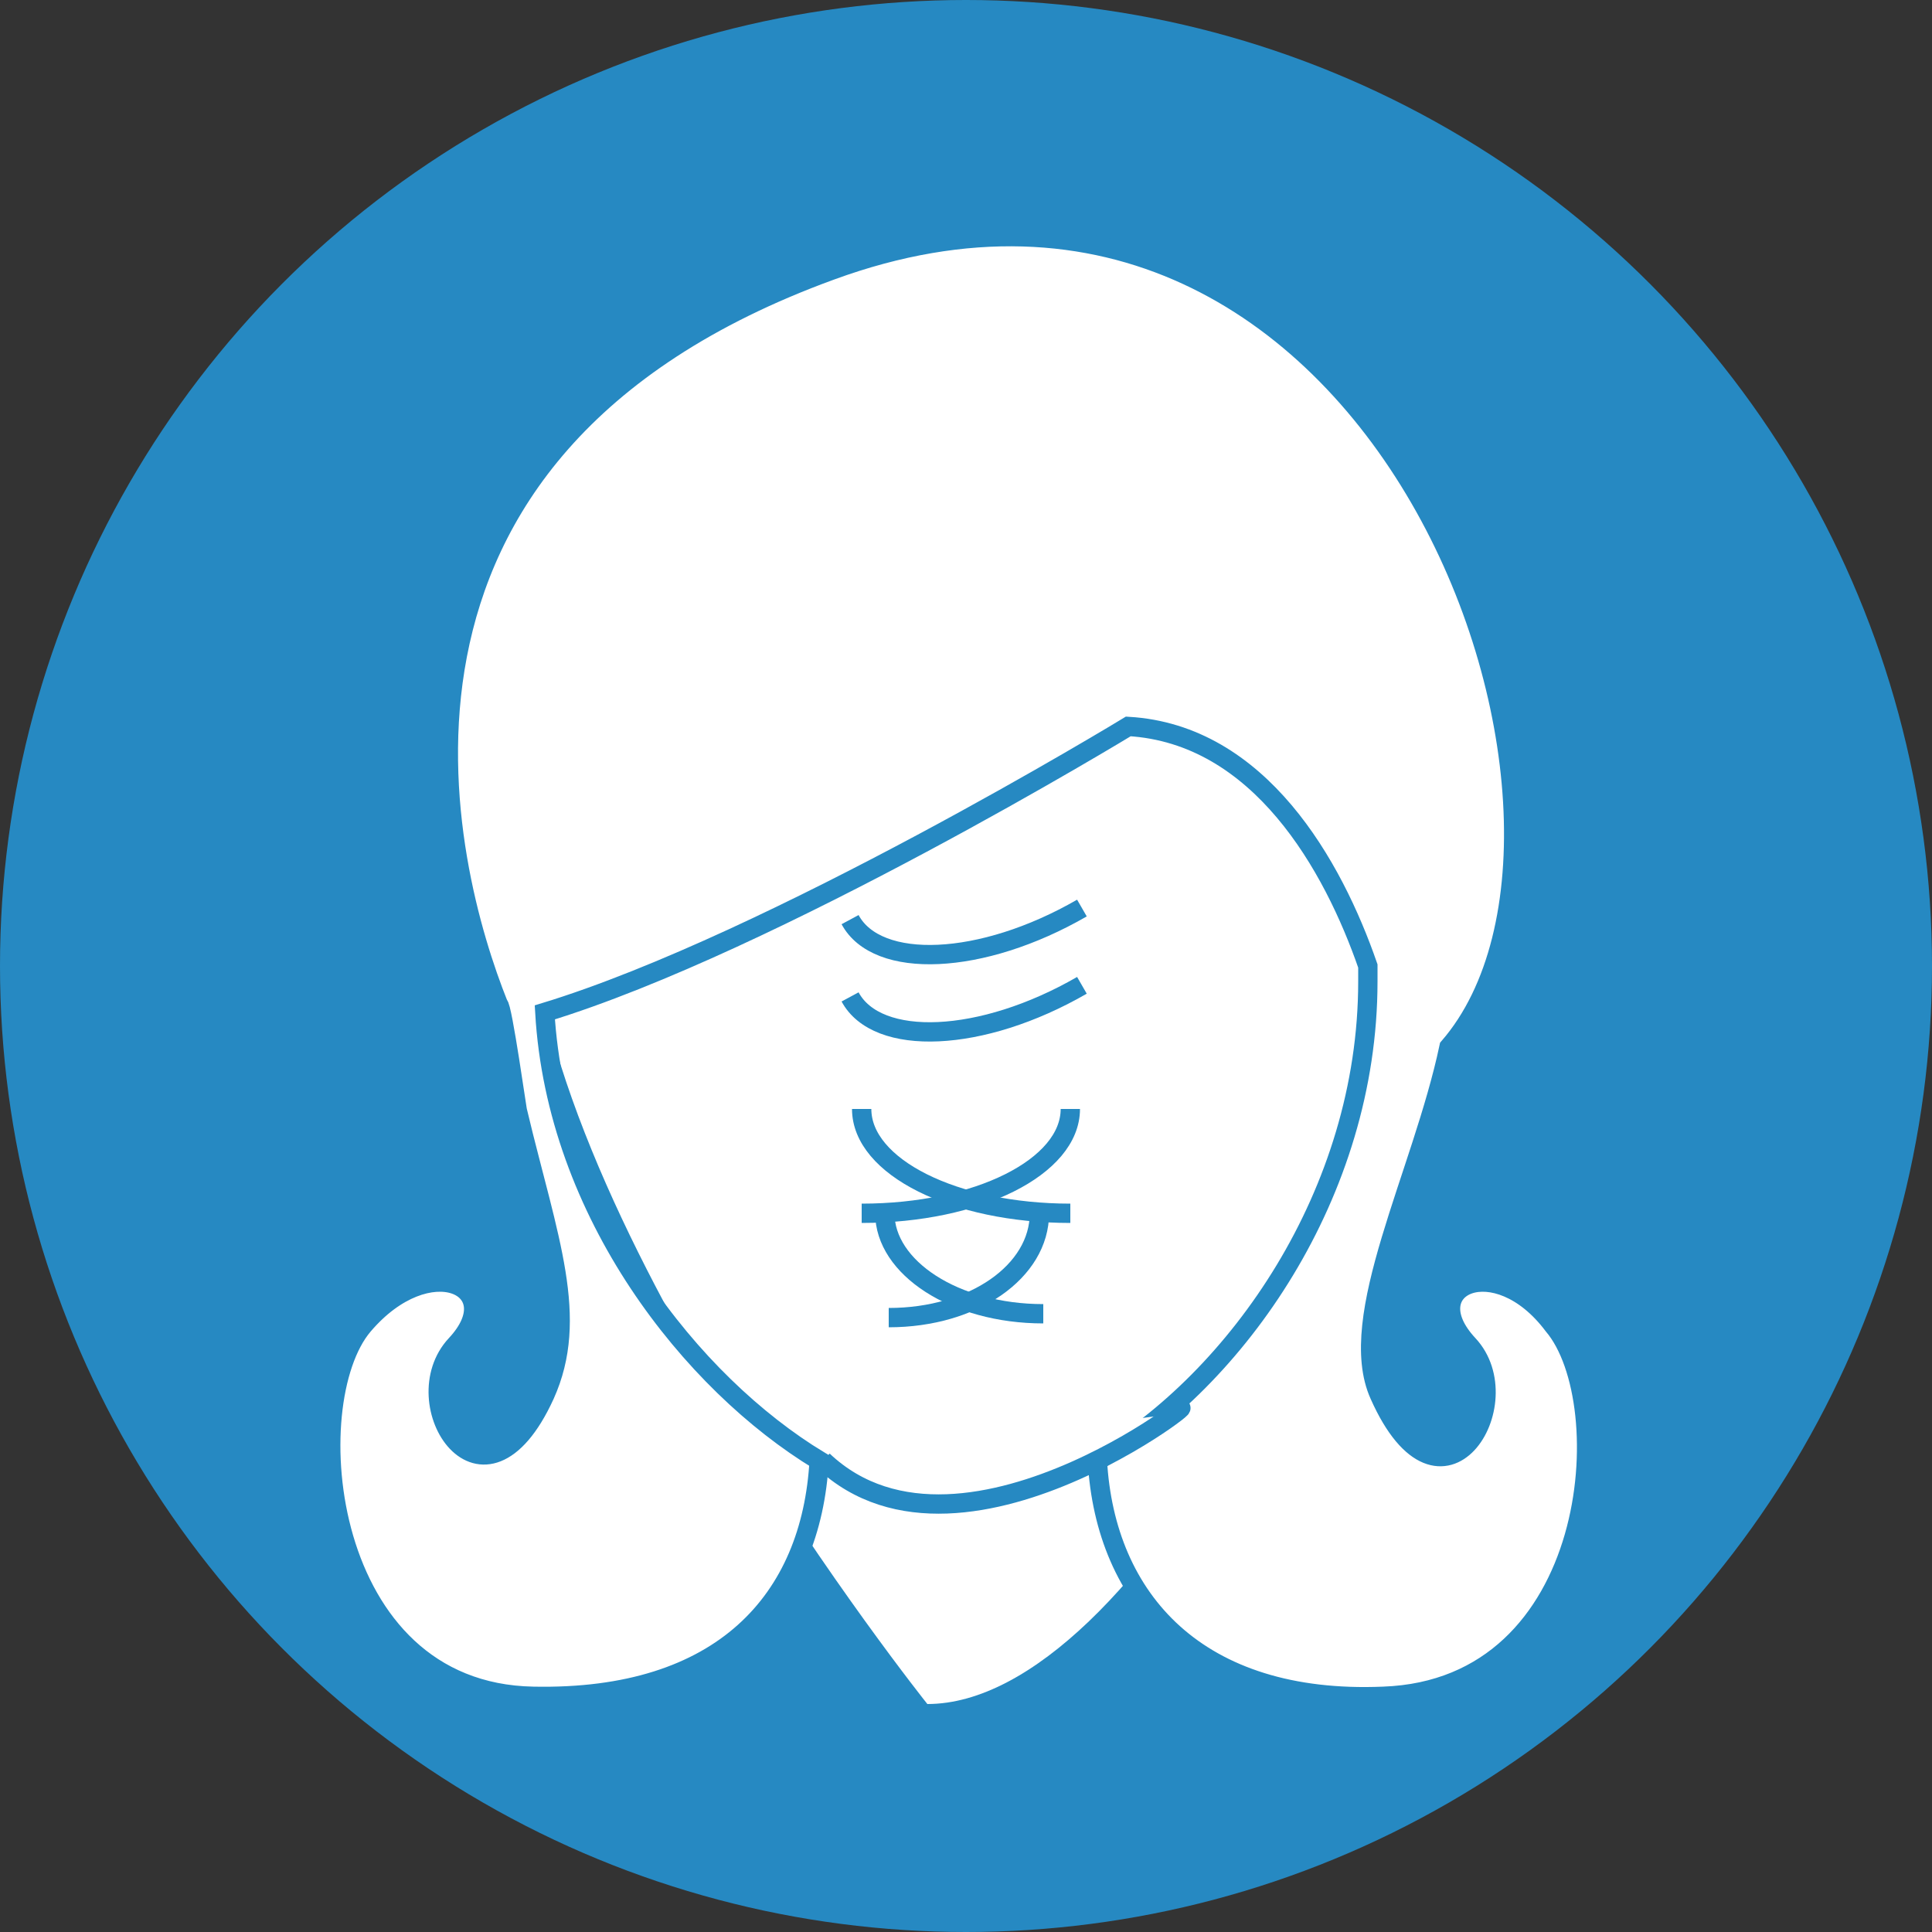 <?xml version="1.0" encoding="utf-8"?>
<!-- Generator: Adobe Illustrator 18.0.0, SVG Export Plug-In . SVG Version: 6.00 Build 0)  -->
<!DOCTYPE svg PUBLIC "-//W3C//DTD SVG 1.1//EN" "http://www.w3.org/Graphics/SVG/1.1/DTD/svg11.dtd">
<svg version="1.1" id="Layer_1" xmlns="http://www.w3.org/2000/svg" xmlns:xlink="http://www.w3.org/1999/xlink" x="0px" y="0px"
	 viewBox="0 0 50 50" enable-background="new 0 0 50 50" xml:space="preserve">
<rect x="0" y="0" width="50" height="50" fill="#333333" stroke="none"/>
<g>
	<g>
		<circle fill="#2689C2" cx="25" cy="25" r="25"/>
		<path fill="#FFFFFF" d="M36.2,23c0,8.2-6.8,21.1-12.2,21.1c0,0-10.3-12.9-10.3-21.1c0-8.2,5-14.9,11.3-14.9
			C31.2,8.2,36.2,14.8,36.2,23z"/>
		<path fill="#FFFFFF" stroke="#2689C2" stroke-width="0.5" stroke-miterlimit="10" d="M38,34.8c1.4,1.5-0.7,4.9-2.3,1.3
			c-0.9-2,1.1-5.7,1.8-9c5.1-5.9-1.8-25.3-16-20.1c-12.9,4.7-10,15.5-8.6,19c0.1,0,0.5,2.9,0.5,2.8c0.8,3.3,1.6,5.3,0.7,7.3
			c-1.6,3.5-3.7,0.2-2.3-1.3c1.4-1.5-0.7-2.5-2.4-0.5c-1.7,2-1.1,9.5,4.4,9.6c4.9,0.1,7.2-2.5,7.4-6.1c-3.3-2-6.8-6.4-7.1-11.6
			c5.9-1.8,15.1-7.4,15.1-7.4c3.4,0.2,5.3,3.6,6.2,6.2c0,0.1,0,0.3,0,0.4c0,5.5-3.4,10.3-7,12.4c0.2,3.6,2.6,6.3,7.4,6.1
			c5.6-0.2,6.1-7.6,4.4-9.6C38.7,32.3,36.6,33.3,38,34.8z"/>
		<path fill="#FFFFFF" stroke="#2689C2" stroke-width="0.5" stroke-miterlimit="10" d="M21.3,37.8c3.7,3.5,10.7-2.4,9-1.2"/>
	</g>
	<path fill="none" stroke="#2689C2" stroke-width="0.5" stroke-miterlimit="10" d="M22.3,28.7c0,1.5,2.4,2.7,5.4,2.7"/>
	<path fill="none" stroke="#2689C2" stroke-width="0.5" stroke-miterlimit="10" d="M22,23.8c0.7,1.3,3.4,1.2,6-0.3"/>
	<path fill="none" stroke="#2689C2" stroke-width="0.5" stroke-miterlimit="10" d="M22,25.8c0.7,1.3,3.4,1.2,6-0.3"/>
	<path fill="none" stroke="#2689C2" stroke-width="0.5" stroke-miterlimit="10" d="M22.9,31.4c0,1.4,1.8,2.6,4.1,2.6"/>
	<path fill="none" stroke="#2689C2" stroke-width="0.5" stroke-miterlimit="10" d="M27.7,28.7c0,1.5-2.4,2.7-5.4,2.7"/>
	<path fill="none" stroke="#2689C2" stroke-width="0.5" stroke-miterlimit="10" d="M26.9,31.4c0,1.5-1.7,2.7-3.9,2.7"/>
</g>
</svg>
